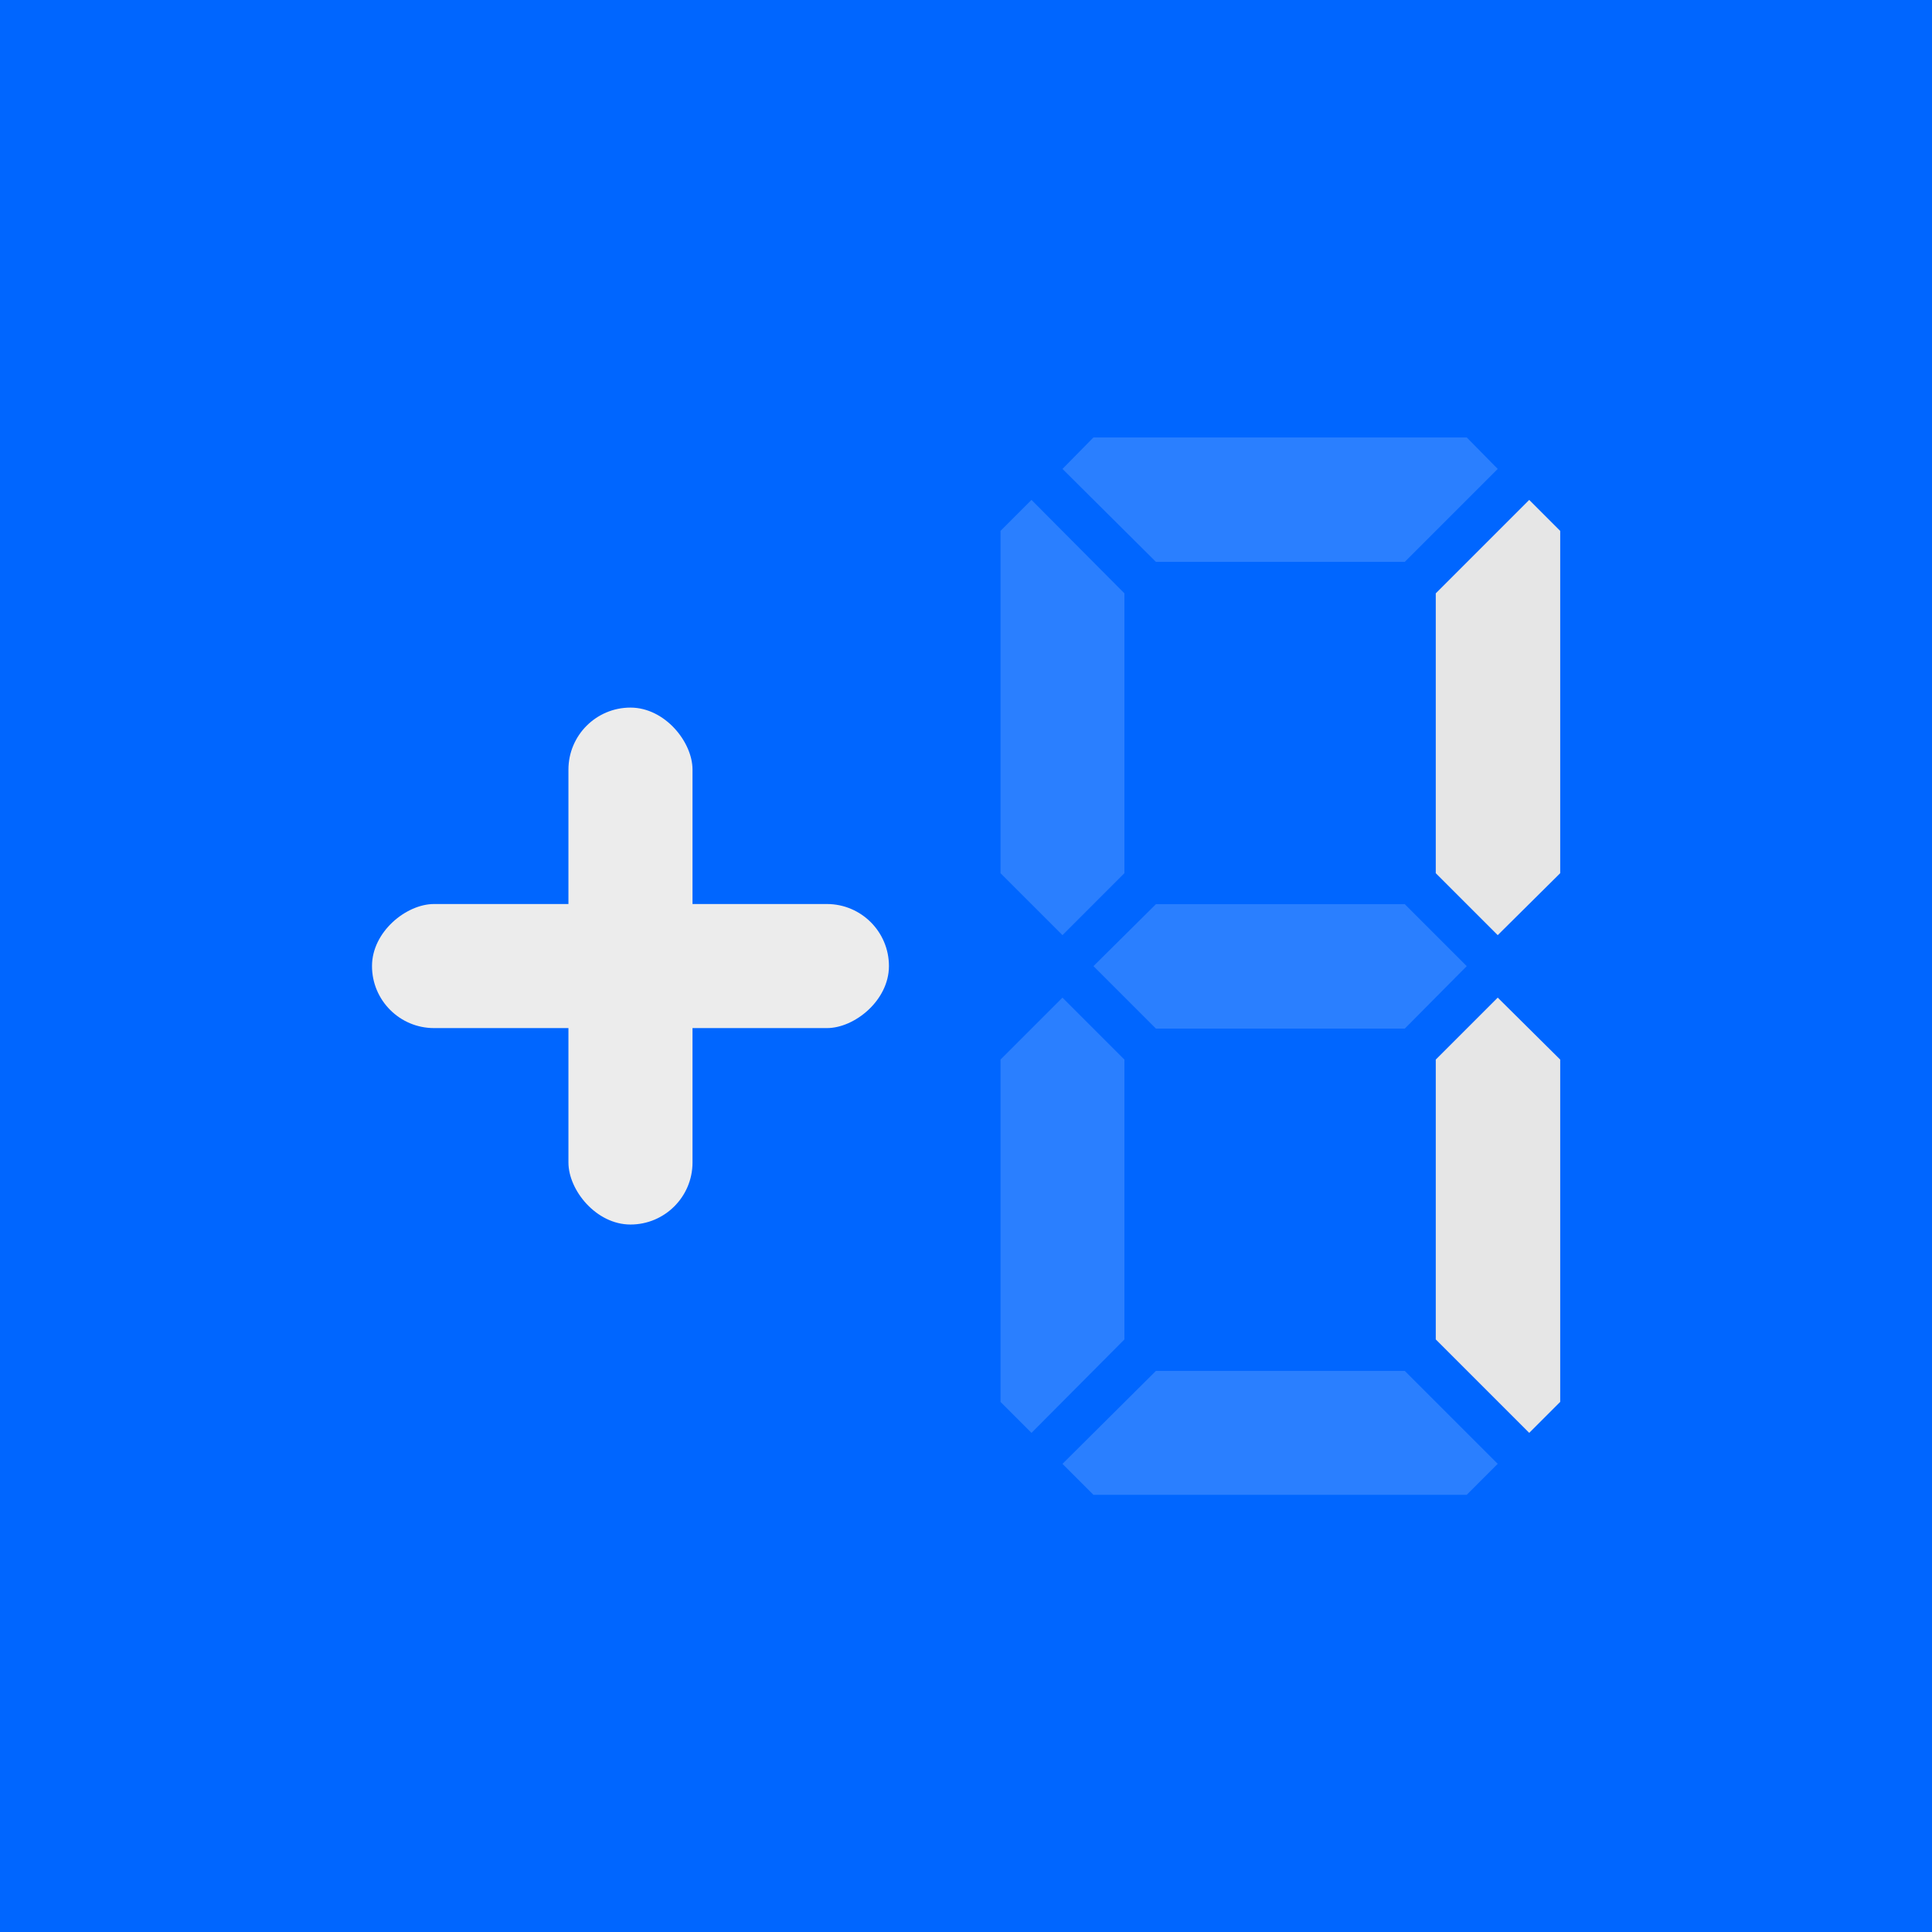 <?xml version="1.0" encoding="UTF-8" standalone="no"?>
<!-- Created with Inkscape (http://www.inkscape.org/) -->

<svg
   width="512mm"
   height="512mm"
   viewBox="0 0 512 512"
   version="1.1"
   id="svg1"
   inkscape:version="1.2.2 (b0a8486541, 2022-12-01)"
   sodipodi:docname="icon_complete.svg"
   inkscape:export-filename="icon_complete.png"
   inkscape:export-xdpi="25.4"
   inkscape:export-ydpi="25.4"
   xml:space="preserve"
   xmlns:inkscape="http://www.inkscape.org/namespaces/inkscape"
   xmlns:sodipodi="http://sodipodi.sourceforge.net/DTD/sodipodi-0.dtd"
   xmlns="http://www.w3.org/2000/svg"
   xmlns:svg="http://www.w3.org/2000/svg"><rect x="0" y="0" width="512" height="512" fill="#333333" stroke="none"/><sodipodi:namedview
     id="namedview1"
     pagecolor="#ffffff"
     bordercolor="#000000"
     borderopacity="0.25"
     inkscape:showpageshadow="2"
     inkscape:pageopacity="0.0"
     inkscape:pagecheckerboard="0"
     inkscape:deskcolor="#d1d1d1"
     inkscape:document-units="mm"
     inkscape:zoom="0.26873238"
     inkscape:cx="1092.1646"
     inkscape:cy="1162.8669"
     inkscape:window-width="1920"
     inkscape:window-height="1008"
     inkscape:window-x="0"
     inkscape:window-y="0"
     inkscape:window-maximized="1"
     inkscape:current-layer="layer1-8"
     showgrid="false"
     showguides="true" /><defs
     id="defs1" /><g
     inkscape:label="Layer 1"
     inkscape:groupmode="layer"
     id="layer1"
     transform="translate(-47.127,-53.682)"><g
       id="g7"
       transform="translate(11.113,13.229)"><rect
         style="fill:#0066ff;fill-opacity:1;stroke-width:2.094"
         id="rect1"
         width="512"
         height="512"
         x="36.015"
         y="40.453" /><g
         inkscape:label="Layer 1"
         id="layer1-8"
         transform="matrix(0.753,0,0,0.753,77.811,67.754)"><g
           id="g7-1"
           transform="translate(11.113,13.229)" /><path
           style="font-size:37.362px;font-family:'FS Sevegment';-inkscape-font-specification:'FS Sevegment';fill:#2a7fff;fill-opacity:1;stroke-width:0.698"
           d="m 351.31,161.485 -32.889,-32.708 10.903,-11.084 h 131.375 l 10.903,11.084 -32.708,32.708 z"
           id="path7" /><path
           style="font-size:37.362px;font-family:'FS Sevegment';-inkscape-font-specification:'FS Sevegment';fill:#e6e6e6;stroke-width:0.698"
           d="m 471.601,292.86 -21.805,-21.805 v -98.486 l 32.889,-32.889 10.903,10.903 v 120.473 z"
           id="path6" /><path
           style="font-size:37.362px;font-family:'FS Sevegment';-inkscape-font-specification:'FS Sevegment';fill:#2a7fff;fill-opacity:1;stroke-width:0.698"
           d="M 318.421,292.86 296.615,271.055 V 150.583 l 10.903,-10.903 32.708,32.889 v 98.486 z"
           id="path5" /><path
           style="font-size:37.362px;font-family:'FS Sevegment';-inkscape-font-specification:'FS Sevegment';fill:#2a7fff;fill-opacity:1;stroke-width:0.698"
           d="m 351.31,325.75 -21.987,-21.987 21.987,-21.805 h 87.584 l 21.805,21.805 -21.805,21.987 z"
           id="path4" /><path
           style="font-size:37.362px;font-family:'FS Sevegment';-inkscape-font-specification:'FS Sevegment';fill:#e6e6e6;stroke-width:0.698"
           d="M 482.685,468.027 449.796,435.138 V 336.652 l 21.805,-21.805 21.987,21.805 v 120.473 z"
           id="path3" /><path
           style="font-size:37.362px;font-family:'FS Sevegment';-inkscape-font-specification:'FS Sevegment';fill:#2a7fff;fill-opacity:1;stroke-width:0.698"
           d="M 307.518,468.027 296.615,457.125 V 336.652 l 21.805,-21.805 21.805,21.805 v 98.486 z"
           id="path2" /><path
           style="font-size:37.362px;font-family:'FS Sevegment';-inkscape-font-specification:'FS Sevegment';fill:#2a7fff;fill-opacity:1;stroke-width:0.698"
           d="m 329.323,489.832 -10.903,-10.902 32.889,-32.708 h 87.584 l 32.708,32.708 -10.903,10.902 z"
           id="text1" /><g
           id="g8"
           transform="matrix(9.96,0,0,9.96,-306.121,-387.577)"><rect
             style="fill:#ececec;fill-opacity:1;stroke-width:0.272"
             id="rect7"
             width="4.384"
             height="18.266"
             x="45.248"
             y="60.276"
             ry="2.192" /><rect
             style="fill:#ececec;fill-opacity:1;stroke-width:0.272"
             id="rect7-2"
             width="4.384"
             height="18.266"
             x="67.217"
             y="-56.573"
             ry="2.192"
             transform="rotate(90)" /></g></g></g></g></svg>

